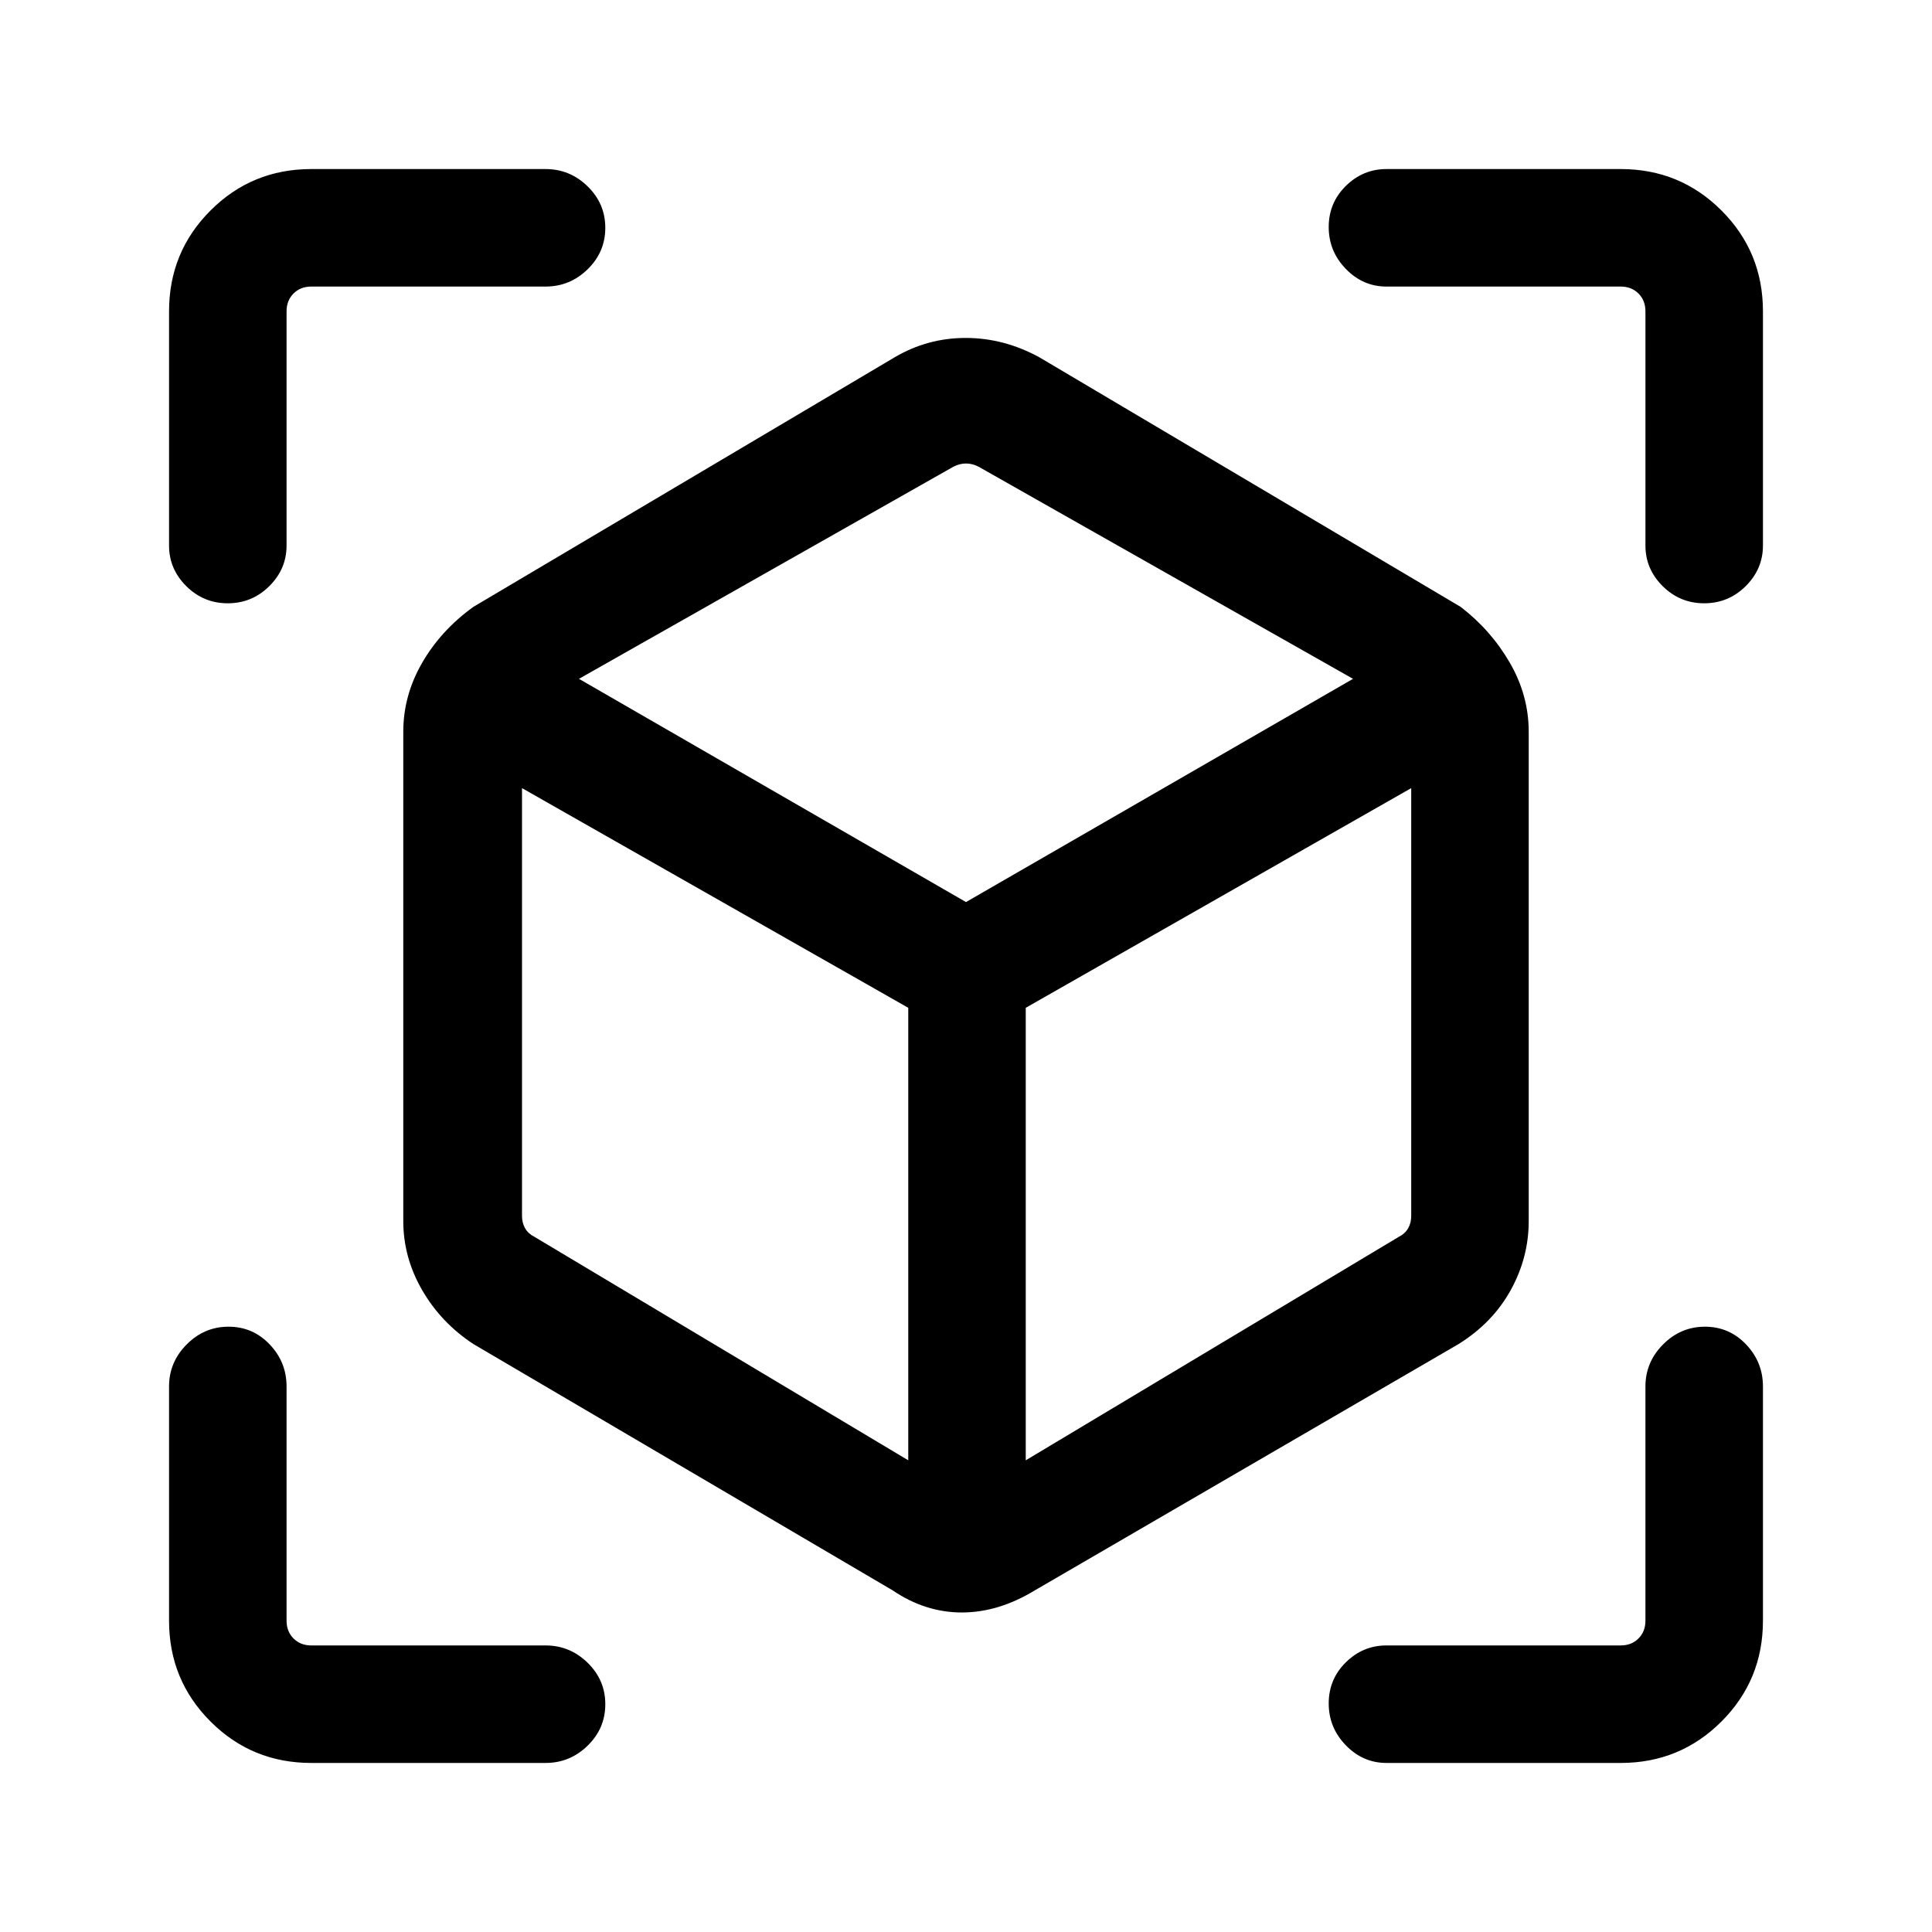 <svg xmlns="http://www.w3.org/2000/svg" height="48" viewBox="0 -960 960 960" width="48"><path d="M443.54-169.77 235.23-292.15q-16.1-10.59-25.47-26.81-9.37-16.21-9.37-34.27v-243.15q0-18.06 9.37-34.28 9.37-16.21 25.47-27.8l209.31-124q16.31-9.62 35.31-9.62 19 0 36.61 9.62l209.31 124q15.1 11.59 24.47 27.8 9.37 16.22 9.37 34.28v243.15q0 18.06-8.94 34.27-8.94 16.22-25.9 26.81L514.23-169.77q-18.07 11-36.29 11-18.21 0-34.4-11Zm7.77-64.61v-224.85L259.38-568.39v212.57q0 3.46 1.54 6.15 1.54 2.69 4.62 4.23l185.77 111.06Zm58.38 0 185.39-111.06q3.07-1.54 4.61-4.23 1.54-2.69 1.54-6.15v-212.57L509.69-459.23v224.85ZM113.18-660.23q-12.04 0-20.61-8.51T84-688.92v-116.39q0-29.5 20.6-50.09 20.59-20.6 50.09-20.6h116.39q12.09 0 20.89 8.58t8.8 20.62q0 12.05-8.8 20.62t-20.89 8.57H154.69q-5.38 0-8.84 3.46t-3.46 8.84v116.39q0 11.67-8.59 20.18-8.58 8.51-20.62 8.51ZM154.69-84q-29.5 0-50.09-20.6Q84-125.19 84-154.69v-116.39q0-12.09 8.77-20.89 8.76-8.8 20.8-8.8 12.05 0 20.43 8.8 8.39 8.8 8.39 20.89v116.39q0 5.38 3.46 8.84t8.84 3.46h116.39q12.09 0 20.89 8.59 8.8 8.58 8.8 20.62 0 12.04-8.8 20.61T271.08-84H154.69Zm650.62 0H688.92q-11.67 0-20.18-8.77-8.51-8.76-8.51-20.8 0-12.05 8.51-20.43 8.51-8.39 20.18-8.39h116.39q5.38 0 8.84-3.46t3.46-8.84v-116.39q0-12.09 8.77-20.89 8.76-8.8 20.81-8.8 12.04 0 20.42 8.8 8.39 8.8 8.39 20.89v116.39q0 29.5-20.6 50.09Q834.81-84 805.31-84Zm12.3-604.92v-116.39q0-5.38-3.46-8.84t-8.84-3.46H688.92q-11.67 0-20.18-8.77-8.51-8.76-8.51-20.81 0-12.04 8.51-20.42 8.51-8.39 20.18-8.39h116.39q29.5 0 50.09 20.6 20.6 20.59 20.6 50.09v116.39q0 11.67-8.58 20.18t-20.62 8.51q-12.05 0-20.62-8.51t-8.57-20.18ZM480-511.77l192.31-110.92-186.16-105.46q-3.07-1.54-6.15-1.54-3.08 0-6.15 1.54L287.69-622.69 480-511.77Zm0 20.46Zm0-20.46Zm29.69 52.54Zm-58.38 0Z"/></svg>